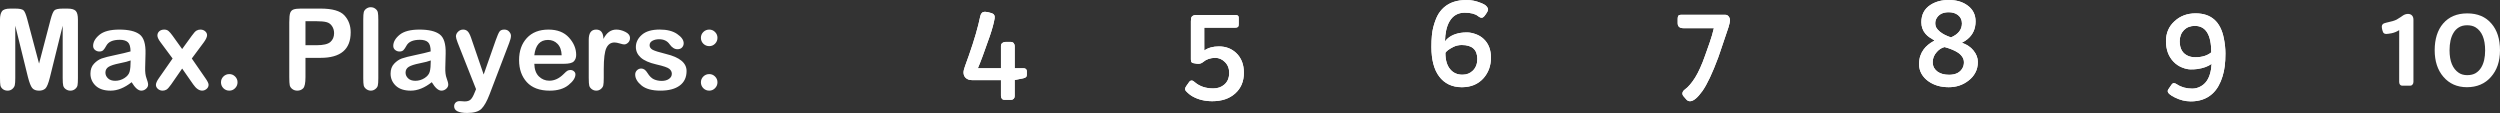 <svg version="1.1" xmlns="http://www.w3.org/2000/svg" xmlns:xlink="http://www.w3.org/1999/xlink" width="412.465" height="18.638" viewBox="0,0,412.465,18.638"><rect x="0" y="0" width="412.465" height="18.638" fill="#333333" stroke="none"/><g transform="translate(-6.549,-264.075)"><g data-paper-data="{&quot;isPaintingLayer&quot;:true}" fill="#ffffff" fill-rule="nonzero" stroke="none" stroke-width="1" stroke-linejoin="miter" stroke-miterlimit="10" stroke-dasharray="" stroke-dashoffset="0" style="mix-blend-mode: normal"><path d="" stroke-linecap="butt"/><path d="M9.069,268.317v8.629c0,0.557 -0.027,0.952 -0.08,1.184c-0.053,0.228 -0.189,0.436 -0.407,0.625c-0.218,0.184 -0.477,0.276 -0.777,0.276c-0.305,0 -0.569,-0.085 -0.792,-0.254c-0.218,-0.174 -0.351,-0.38 -0.399,-0.617c-0.044,-0.242 -0.065,-0.646 -0.065,-1.213v-9.653c0,-0.6 0.107,-1.051 0.32,-1.351c0.213,-0.3 0.673,-0.45 1.38,-0.45h0.821c0.717,0 1.174,0.099 1.373,0.298c0.199,0.199 0.402,0.692 0.61,1.482l1.939,7.293l1.91,-7.293c0.208,-0.784 0.412,-1.276 0.61,-1.474c0.199,-0.203 0.659,-0.305 1.38,-0.305h0.821c0.634,0 1.075,0.123 1.322,0.37c0.247,0.247 0.37,0.724 0.37,1.431v9.653c0,0.567 -0.022,0.964 -0.065,1.191c-0.039,0.228 -0.169,0.433 -0.392,0.617c-0.218,0.184 -0.482,0.276 -0.792,0.276c-0.266,0 -0.513,-0.077 -0.741,-0.232c-0.228,-0.155 -0.373,-0.353 -0.436,-0.596c-0.058,-0.247 -0.087,-0.666 -0.087,-1.257v-8.629l-2.099,8.484c-0.252,1.017 -0.506,1.644 -0.763,1.881c-0.257,0.232 -0.603,0.349 -1.039,0.349c-0.508,0 -0.884,-0.145 -1.126,-0.436c-0.237,-0.291 -0.472,-0.889 -0.705,-1.794zM28.27,277.636c-1.182,0.93 -2.339,1.395 -3.472,1.395c-1.07,0 -1.893,-0.271 -2.47,-0.814c-0.571,-0.547 -0.857,-1.213 -0.857,-1.997c0,-0.673 0.194,-1.215 0.581,-1.627c0.392,-0.416 0.818,-0.707 1.278,-0.872c0.46,-0.165 1.208,-0.353 2.244,-0.567c1.041,-0.218 1.879,-0.416 2.513,-0.596c-0.005,-0.751 -0.153,-1.257 -0.443,-1.518c-0.291,-0.266 -0.734,-0.399 -1.329,-0.399c-1.123,0 -1.859,0.315 -2.208,0.944c-0.194,0.358 -0.366,0.613 -0.516,0.763c-0.15,0.15 -0.368,0.225 -0.654,0.225c-0.261,0 -0.499,-0.085 -0.712,-0.254c-0.208,-0.174 -0.312,-0.397 -0.312,-0.668c0,-0.644 0.346,-1.254 1.039,-1.83c0.697,-0.576 1.794,-0.864 3.29,-0.864c1.516,0 2.625,0.261 3.327,0.784c0.702,0.523 1.031,1.581 0.988,3.174l-0.058,2.324c-0.024,0.717 0.051,1.303 0.225,1.758c0.174,0.455 0.261,0.804 0.261,1.046c0,0.261 -0.116,0.491 -0.349,0.69c-0.228,0.199 -0.487,0.298 -0.777,0.298c-0.504,0 -1.034,-0.465 -1.591,-1.395zM28.103,274.048c-0.368,0.145 -0.978,0.303 -1.83,0.472c-0.847,0.169 -1.448,0.363 -1.801,0.581c-0.353,0.218 -0.53,0.535 -0.53,0.952c0,0.358 0.14,0.673 0.421,0.944c0.281,0.271 0.678,0.407 1.191,0.407c0.547,0 1.053,-0.148 1.518,-0.443c0.47,-0.3 0.758,-0.656 0.864,-1.068c0.111,-0.412 0.167,-1.027 0.167,-1.845zM36.603,275.384l-1.816,2.622c-0.324,0.46 -0.584,0.746 -0.777,0.857c-0.194,0.111 -0.399,0.167 -0.617,0.167c-0.315,0 -0.581,-0.097 -0.799,-0.291c-0.213,-0.194 -0.32,-0.414 -0.32,-0.661c0,-0.281 0.169,-0.659 0.508,-1.133l2.244,-3.218l-1.99,-2.68c-0.344,-0.46 -0.516,-0.83 -0.516,-1.111c0,-0.286 0.104,-0.521 0.312,-0.705c0.208,-0.184 0.482,-0.276 0.821,-0.276c0.286,0 0.521,0.08 0.705,0.24c0.184,0.155 0.407,0.414 0.668,0.777l1.576,2.194l1.591,-2.194c0.324,-0.46 0.586,-0.743 0.784,-0.85c0.199,-0.111 0.407,-0.167 0.625,-0.167c0.32,0 0.584,0.092 0.792,0.276c0.213,0.184 0.32,0.399 0.32,0.646c0,0.295 -0.177,0.685 -0.53,1.169l-1.99,2.68l2.223,3.218c0.363,0.508 0.545,0.879 0.545,1.111c0,0.281 -0.111,0.513 -0.334,0.697c-0.218,0.184 -0.46,0.276 -0.726,0.276c-0.508,0 -1,-0.341 -1.474,-1.024zM44.388,276.299c0.368,0 0.685,0.133 0.952,0.399c0.266,0.266 0.399,0.584 0.399,0.952c0,0.378 -0.133,0.702 -0.399,0.973c-0.266,0.271 -0.584,0.407 -0.952,0.407c-0.383,0 -0.709,-0.133 -0.981,-0.399c-0.266,-0.271 -0.399,-0.598 -0.399,-0.981c0,-0.368 0.133,-0.685 0.399,-0.952c0.271,-0.266 0.598,-0.399 0.981,-0.399zM56.948,273.619v3.181c0,0.983 -0.128,1.6 -0.385,1.852c-0.252,0.252 -0.576,0.378 -0.973,0.378c-0.295,0 -0.562,-0.085 -0.799,-0.254c-0.232,-0.169 -0.378,-0.378 -0.436,-0.625c-0.053,-0.247 -0.08,-0.697 -0.08,-1.351v-9.043c0,-0.76 0.051,-1.278 0.153,-1.554c0.102,-0.281 0.286,-0.47 0.552,-0.567c0.271,-0.097 0.673,-0.145 1.206,-0.145h3.254c1.937,0 3.249,0.375 3.937,1.126c0.688,0.751 1.031,1.683 1.031,2.796c0,2.804 -1.656,4.206 -4.968,4.206zM58.786,267.576h-1.838v3.959h1.838c1.114,0 1.872,-0.179 2.273,-0.537c0.407,-0.358 0.61,-0.843 0.61,-1.453c0,-0.436 -0.114,-0.823 -0.341,-1.162c-0.223,-0.339 -0.525,-0.557 -0.908,-0.654c-0.383,-0.102 -0.927,-0.153 -1.634,-0.153zM68.965,267.307v9.675c0,0.596 -0.029,1.002 -0.087,1.22c-0.053,0.213 -0.191,0.404 -0.414,0.574c-0.223,0.169 -0.465,0.254 -0.726,0.254c-0.266,0 -0.516,-0.082 -0.748,-0.247c-0.228,-0.169 -0.37,-0.366 -0.429,-0.588c-0.053,-0.223 -0.08,-0.627 -0.08,-1.213v-9.675c0,-0.61 0.029,-1.022 0.087,-1.235c0.058,-0.218 0.196,-0.407 0.414,-0.567c0.223,-0.16 0.465,-0.24 0.726,-0.24c0.305,0 0.567,0.087 0.784,0.261c0.223,0.169 0.356,0.373 0.399,0.61c0.048,0.232 0.073,0.622 0.073,1.169zM77.789,277.636c-1.182,0.93 -2.339,1.395 -3.472,1.395c-1.07,0 -1.893,-0.271 -2.47,-0.814c-0.571,-0.547 -0.857,-1.213 -0.857,-1.997c0,-0.673 0.194,-1.215 0.581,-1.627c0.392,-0.416 0.818,-0.707 1.278,-0.872c0.46,-0.165 1.208,-0.353 2.244,-0.567c1.041,-0.218 1.879,-0.416 2.513,-0.596c-0.005,-0.751 -0.153,-1.257 -0.443,-1.518c-0.291,-0.266 -0.734,-0.399 -1.329,-0.399c-1.123,0 -1.859,0.315 -2.208,0.944c-0.194,0.358 -0.366,0.613 -0.516,0.763c-0.15,0.15 -0.368,0.225 -0.654,0.225c-0.261,0 -0.499,-0.085 -0.712,-0.254c-0.208,-0.174 -0.312,-0.397 -0.312,-0.668c0,-0.644 0.346,-1.254 1.039,-1.83c0.697,-0.576 1.794,-0.864 3.29,-0.864c1.516,0 2.625,0.261 3.327,0.784c0.702,0.523 1.031,1.581 0.988,3.174l-0.058,2.324c-0.024,0.717 0.051,1.303 0.225,1.758c0.174,0.455 0.261,0.804 0.261,1.046c0,0.261 -0.116,0.491 -0.349,0.69c-0.228,0.199 -0.487,0.298 -0.777,0.298c-0.504,0 -1.034,-0.465 -1.591,-1.395zM77.622,274.048c-0.368,0.145 -0.978,0.303 -1.83,0.472c-0.847,0.169 -1.448,0.363 -1.801,0.581c-0.353,0.218 -0.53,0.535 -0.53,0.952c0,0.358 0.14,0.673 0.421,0.944c0.281,0.271 0.678,0.407 1.191,0.407c0.547,0 1.053,-0.148 1.518,-0.443c0.47,-0.3 0.758,-0.656 0.864,-1.068c0.111,-0.412 0.167,-1.027 0.167,-1.845zM85.09,278.783l-3.036,-7.678c-0.189,-0.499 -0.283,-0.84 -0.283,-1.024c0,-0.286 0.119,-0.545 0.356,-0.777c0.237,-0.232 0.516,-0.349 0.835,-0.349c0.281,0 0.518,0.087 0.712,0.261c0.199,0.169 0.392,0.521 0.581,1.053l2.092,6.101l1.99,-5.658c0.261,-0.736 0.47,-1.213 0.625,-1.431c0.155,-0.218 0.419,-0.327 0.792,-0.327c0.339,0 0.605,0.114 0.799,0.341c0.199,0.223 0.298,0.453 0.298,0.69c0,0.281 -0.099,0.678 -0.298,1.191l-3.232,8.462c-0.431,1.128 -0.876,1.922 -1.336,2.382c-0.46,0.46 -1.242,0.69 -2.346,0.69c-1.443,0 -2.165,-0.368 -2.165,-1.104c0,-0.242 0.082,-0.445 0.247,-0.61c0.165,-0.16 0.383,-0.24 0.654,-0.24c0.044,0 0.182,0.007 0.414,0.022c0.237,0.019 0.378,0.029 0.421,0.029c0.46,0 0.797,-0.111 1.01,-0.334c0.218,-0.218 0.431,-0.596 0.639,-1.133zM99.57,274.6h-4.867c0.024,0.92 0.276,1.615 0.755,2.085c0.484,0.47 1.06,0.705 1.729,0.705c0.833,0 1.615,-0.363 2.346,-1.09c0.295,-0.305 0.513,-0.494 0.654,-0.567c0.145,-0.073 0.305,-0.109 0.479,-0.109c0.223,0 0.414,0.07 0.574,0.211c0.165,0.14 0.247,0.312 0.247,0.516c0,0.557 -0.383,1.143 -1.148,1.758c-0.76,0.615 -1.792,0.922 -3.094,0.922c-1.661,0 -2.92,-0.467 -3.777,-1.402c-0.852,-0.935 -1.278,-2.148 -1.278,-3.639c0,-1.501 0.426,-2.714 1.278,-3.639c0.857,-0.93 2.048,-1.395 3.574,-1.395c1.462,0 2.588,0.438 3.378,1.315c0.794,0.876 1.191,1.83 1.191,2.862c0,0.45 -0.133,0.809 -0.399,1.075c-0.261,0.261 -0.809,0.392 -1.642,0.392zM94.704,273.19h4.511c-0.029,-0.823 -0.257,-1.45 -0.683,-1.881c-0.421,-0.431 -0.944,-0.646 -1.569,-0.646c-1.312,0 -2.065,0.843 -2.259,2.528zM103.683,276.982v-6.356c0,-1.114 0.409,-1.671 1.228,-1.671c0.78,0 1.179,0.513 1.198,1.54c0.513,-1.027 1.223,-1.54 2.128,-1.54c0.479,0 0.973,0.126 1.482,0.378c0.513,0.247 0.77,0.588 0.77,1.024c0,0.305 -0.104,0.557 -0.312,0.755c-0.203,0.194 -0.421,0.291 -0.654,0.291c-0.136,0 -0.378,-0.053 -0.726,-0.16c-0.349,-0.107 -0.639,-0.16 -0.872,-0.16c-0.596,0 -1.039,0.3 -1.329,0.901c-0.291,0.6 -0.436,1.758 -0.436,3.472v1.431c0,0.629 -0.027,1.056 -0.08,1.278c-0.048,0.218 -0.182,0.416 -0.399,0.596c-0.218,0.179 -0.47,0.269 -0.755,0.269c-0.271,0 -0.516,-0.08 -0.734,-0.24c-0.218,-0.16 -0.358,-0.349 -0.421,-0.567c-0.058,-0.223 -0.087,-0.637 -0.087,-1.242zM113.723,271.534c0,0.32 0.167,0.571 0.501,0.755c0.334,0.179 1.077,0.412 2.23,0.697c2.247,0.542 3.37,1.477 3.37,2.804c0,1.046 -0.378,1.847 -1.133,2.404c-0.755,0.557 -1.816,0.835 -3.181,0.835c-1.38,0 -2.419,-0.283 -3.116,-0.85c-0.697,-0.571 -1.046,-1.174 -1.046,-1.809c0,-0.271 0.097,-0.504 0.291,-0.697c0.194,-0.194 0.431,-0.291 0.712,-0.291c0.387,0 0.726,0.242 1.017,0.726c0.329,0.533 0.69,0.886 1.082,1.06c0.392,0.169 0.814,0.254 1.264,0.254c0.494,0 0.896,-0.109 1.206,-0.327c0.315,-0.223 0.472,-0.504 0.472,-0.843c0,-0.31 -0.133,-0.579 -0.399,-0.806c-0.261,-0.228 -0.981,-0.475 -2.157,-0.741c-1.177,-0.271 -2.034,-0.649 -2.571,-1.133c-0.537,-0.489 -0.806,-1.07 -0.806,-1.743c0,-0.755 0.327,-1.424 0.981,-2.005c0.659,-0.581 1.644,-0.872 2.956,-0.872c1.206,0 2.165,0.245 2.876,0.734c0.717,0.489 1.075,0.998 1.075,1.525c0,0.276 -0.092,0.511 -0.276,0.705c-0.179,0.189 -0.429,0.283 -0.748,0.283c-0.479,0 -0.913,-0.274 -1.3,-0.821c-0.383,-0.552 -0.961,-0.828 -1.736,-0.828c-0.416,0 -0.782,0.085 -1.097,0.254c-0.31,0.169 -0.465,0.412 -0.465,0.726zM123.569,268.956c0.368,0 0.685,0.133 0.952,0.399c0.266,0.266 0.399,0.584 0.399,0.952c0,0.383 -0.133,0.709 -0.399,0.981c-0.266,0.266 -0.584,0.399 -0.952,0.399c-0.383,0 -0.709,-0.133 -0.981,-0.399c-0.266,-0.271 -0.399,-0.598 -0.399,-0.981c0,-0.368 0.133,-0.685 0.399,-0.952c0.271,-0.266 0.598,-0.399 0.981,-0.399zM123.569,276.299c0.368,0 0.685,0.133 0.952,0.399c0.266,0.266 0.399,0.584 0.399,0.952c0,0.378 -0.133,0.702 -0.399,0.973c-0.266,0.271 -0.584,0.407 -0.952,0.407c-0.383,0 -0.709,-0.133 -0.981,-0.399c-0.266,-0.271 -0.399,-0.598 -0.399,-0.981c0,-0.368 0.133,-0.685 0.399,-0.952c0.271,-0.266 0.598,-0.399 0.981,-0.399z" stroke-linecap="square"/><path d="M324.686,277.467c-0.462,-0.331 -0.832,-0.736 -1.111,-1.214c-0.269,-0.487 -0.404,-1.004 -0.404,-1.55c0,-0.556 0.067,-1.023 0.202,-1.404c0.135,-0.39 0.313,-0.736 0.534,-1.038c0.394,-0.546 0.947,-1.014 1.659,-1.404c0.029,-0.019 0.053,-0.034 0.072,-0.044c0.029,-0.01 0.043,-0.029 0.043,-0.058c0,-0.029 -0.067,-0.078 -0.202,-0.146c-0.125,-0.068 -0.313,-0.185 -0.563,-0.351c-0.25,-0.166 -0.476,-0.366 -0.678,-0.599c-0.462,-0.536 -0.692,-1.175 -0.692,-1.915c0,-1.267 0.505,-2.222 1.515,-2.866c0.837,-0.536 1.832,-0.804 2.986,-0.804c1.26,0 2.294,0.297 3.102,0.892c0.894,0.643 1.342,1.521 1.342,2.632c0,1.238 -0.452,2.222 -1.356,2.953c-0.26,0.205 -0.471,0.346 -0.635,0.424c-0.163,0.078 -0.245,0.127 -0.245,0.146c0,0.019 0.106,0.068 0.317,0.146c0.212,0.078 0.466,0.214 0.765,0.409c0.298,0.195 0.558,0.429 0.779,0.702c0.5,0.604 0.75,1.243 0.75,1.915c0,0.673 -0.139,1.262 -0.418,1.769c-0.269,0.507 -0.635,0.936 -1.096,1.287c-0.933,0.741 -2.029,1.111 -3.289,1.111c-1.337,0 -2.462,-0.331 -3.376,-0.994zM325.422,274.324c0,0.351 0.072,0.663 0.216,0.936c0.154,0.263 0.356,0.482 0.606,0.658c0.481,0.331 1.106,0.497 1.875,0.497c1.106,0 1.856,-0.39 2.25,-1.17c0.135,-0.253 0.202,-0.551 0.202,-0.892c0,-0.341 -0.096,-0.648 -0.289,-0.921c-0.183,-0.273 -0.428,-0.507 -0.736,-0.702c-0.5,-0.331 -1.221,-0.629 -2.164,-0.892c-0.471,0.107 -0.899,0.375 -1.284,0.804c-0.452,0.497 -0.678,1.058 -0.678,1.681zM330.24,267.935c0,-0.575 -0.216,-1.033 -0.649,-1.374c-0.404,-0.312 -0.914,-0.468 -1.529,-0.468c-0.981,0 -1.659,0.351 -2.034,1.053c-0.125,0.224 -0.188,0.478 -0.188,0.76c0,0.283 0.063,0.536 0.188,0.76c0.135,0.224 0.322,0.434 0.563,0.629c0.442,0.37 1.058,0.687 1.846,0.95c1.202,-0.517 1.803,-1.287 1.803,-2.31z" stroke-linecap="butt"/><path d="M364.755,278.14c0.154,-0.234 0.298,-0.351 0.433,-0.351c0.144,0 0.313,0.063 0.505,0.19c0.192,0.127 0.385,0.234 0.577,0.322c0.202,0.088 0.404,0.161 0.606,0.219c0.442,0.117 0.894,0.175 1.356,0.175c0.462,0 0.899,-0.107 1.313,-0.322c0.423,-0.214 0.769,-0.507 1.039,-0.877c0.5,-0.692 0.784,-1.657 0.851,-2.895c-0.567,0.429 -1.356,0.716 -2.366,0.863c-0.289,0.039 -0.649,0.058 -1.082,0.058c-0.433,0 -0.914,-0.107 -1.443,-0.322c-0.529,-0.214 -0.986,-0.521 -1.37,-0.921c-0.846,-0.867 -1.269,-2.008 -1.269,-3.421c0,-1.345 0.481,-2.447 1.443,-3.304c0.923,-0.848 2.072,-1.272 3.448,-1.272c2.568,0 4.121,1.379 4.659,4.138c0.173,0.858 0.26,1.686 0.26,2.486c0,0.79 -0.038,1.477 -0.115,2.062c-0.067,0.575 -0.188,1.14 -0.361,1.696c-0.163,0.556 -0.385,1.082 -0.664,1.579c-0.279,0.507 -0.63,0.95 -1.053,1.33c-0.923,0.819 -2.097,1.228 -3.52,1.228c-0.904,0 -1.789,-0.219 -2.654,-0.658c-0.769,-0.38 -1.154,-0.726 -1.154,-1.038c0,-0.107 0.038,-0.21 0.115,-0.307zM371.377,272.716c0,-2.914 -0.904,-4.372 -2.712,-4.372c-0.731,0 -1.327,0.229 -1.789,0.687c-0.471,0.487 -0.707,1.106 -0.707,1.857c0,1.238 0.486,2.052 1.457,2.442c0.327,0.127 0.707,0.19 1.14,0.19c1.087,0 1.957,-0.268 2.611,-0.804z" stroke-linecap="butt"/><path d="M247.731,278.462c-0.798,0 -1.515,-0.151 -2.149,-0.453c-0.625,-0.302 -1.154,-0.741 -1.587,-1.316c-0.856,-1.14 -1.284,-2.763 -1.284,-4.869c0,-1.384 0.101,-2.461 0.303,-3.231c0.202,-0.77 0.433,-1.408 0.692,-1.915c0.269,-0.517 0.62,-0.97 1.053,-1.36c0.923,-0.828 2.178,-1.243 3.765,-1.243c0.779,0 1.558,0.161 2.337,0.482c0.481,0.185 0.798,0.375 0.952,0.57c0.163,0.185 0.245,0.351 0.245,0.497c0,0.146 -0.063,0.317 -0.188,0.512l-0.216,0.322c-0.231,0.351 -0.438,0.531 -0.62,0.541c-0.183,0.01 -0.39,-0.078 -0.62,-0.263c-0.481,-0.38 -1.217,-0.57 -2.207,-0.57c-1.125,0 -1.967,0.487 -2.524,1.462c-0.462,0.809 -0.707,1.901 -0.736,3.275c0.567,-0.751 1.428,-1.218 2.582,-1.404c0.298,-0.049 0.654,-0.073 1.067,-0.073c0.423,0 0.894,0.093 1.414,0.278c0.519,0.185 0.962,0.453 1.327,0.804c0.798,0.751 1.197,1.774 1.197,3.07c0,1.335 -0.409,2.466 -1.226,3.392c-0.885,0.994 -2.077,1.491 -3.578,1.491zM250.284,273.812c0,-1.54 -0.851,-2.31 -2.553,-2.31c-0.519,0 -0.991,0.107 -1.414,0.322c-0.692,0.351 -1.125,0.673 -1.298,0.965v0.029c0,1.189 0.274,2.096 0.822,2.719c0.49,0.575 1.154,0.863 1.991,0.863c0.692,0 1.265,-0.224 1.717,-0.673c0.49,-0.478 0.736,-1.116 0.736,-1.915z" stroke-linecap="butt"/><path d="M205.238,272.409c0.635,-0.448 1.438,-0.673 2.409,-0.673c1.154,0 2.116,0.37 2.885,1.111c0.827,0.799 1.241,1.876 1.241,3.231c0,1.423 -0.481,2.563 -1.443,3.421c-0.942,0.848 -2.202,1.272 -3.78,1.272c-1.202,0 -2.265,-0.253 -3.188,-0.76c-0.385,-0.205 -0.769,-0.512 -1.154,-0.921c-0.192,-0.205 -0.178,-0.468 0.043,-0.79l0.404,-0.57c0.154,-0.244 0.308,-0.366 0.462,-0.366c0.154,0 0.264,0.034 0.332,0.102c0.067,0.058 0.149,0.122 0.245,0.19c0.789,0.673 1.798,1.009 3.029,1.009c0.731,0 1.342,-0.214 1.832,-0.643c0.529,-0.458 0.793,-1.101 0.793,-1.93c0,-0.741 -0.245,-1.345 -0.736,-1.813c-0.452,-0.439 -0.967,-0.658 -1.544,-0.658c-0.808,0 -1.476,0.224 -2.005,0.673c-0.24,0.205 -0.51,0.307 -0.808,0.307c-0.077,0 -0.154,-0.005 -0.231,-0.015c-0.067,-0.019 -0.163,-0.034 -0.289,-0.044c-0.125,-0.019 -0.236,-0.039 -0.332,-0.058c-0.096,-0.029 -0.173,-0.068 -0.231,-0.117c-0.096,-0.078 -0.144,-0.239 -0.144,-0.482v-6.287c0,-0.39 0.048,-0.643 0.144,-0.76c0.154,-0.195 0.409,-0.292 0.765,-0.292h6.318c0.221,0 0.385,0.029 0.49,0.088c0.115,0.058 0.173,0.195 0.173,0.409v0.95c0,0.234 -0.024,0.385 -0.072,0.453c-0.077,0.127 -0.255,0.19 -0.534,0.19h-5.078z" stroke-linecap="butt"/><path d="M175.386,275.333c0.385,0 0.577,0.175 0.577,0.526v0.526c0,0.185 -0.048,0.322 -0.144,0.409c-0.087,0.088 -0.24,0.156 -0.462,0.205l-1.399,0.278v2.646c0,0.185 -0.053,0.331 -0.159,0.439c-0.106,0.117 -0.24,0.175 -0.404,0.175h-1.14c-0.183,0 -0.322,-0.063 -0.418,-0.19c-0.096,-0.127 -0.144,-0.288 -0.144,-0.482v-2.573h-4.775c-0.423,0 -0.765,-0.117 -1.024,-0.351c-0.25,-0.234 -0.375,-0.536 -0.375,-0.906c0,-0.263 0.087,-0.624 0.26,-1.082l0.635,-1.769c0.875,-2.486 1.5,-4.64 1.875,-6.462c0.106,-0.468 0.361,-0.702 0.765,-0.702c0.25,0 0.625,0.078 1.125,0.234c0.394,0.136 0.548,0.439 0.462,0.906c-0.135,0.77 -0.394,1.72 -0.779,2.851c-0.894,2.573 -1.553,4.347 -1.976,5.322h3.808v-3.655c0,-0.224 0.077,-0.395 0.231,-0.512c0.154,-0.117 0.332,-0.175 0.534,-0.175h0.808c0.25,0 0.428,0.073 0.534,0.219c0.106,0.136 0.159,0.288 0.159,0.453v3.67z" stroke-linecap="butt"/><path d="M284.294,268.724c-0.635,0 -0.952,-0.278 -0.952,-0.833v-0.716c0,-0.205 0.034,-0.366 0.101,-0.482c0.077,-0.117 0.24,-0.175 0.49,-0.175h7.256c0.24,0 0.428,0.093 0.563,0.278c0.144,0.175 0.216,0.385 0.216,0.629c0,0.234 -0.077,0.604 -0.231,1.111c-0.798,2.388 -1.265,3.767 -1.399,4.138l-0.303,0.877c-0.962,2.593 -1.837,4.445 -2.625,5.556c-0.798,1.111 -1.476,1.667 -2.034,1.667c-0.25,0 -0.462,-0.107 -0.635,-0.322l-0.433,-0.497c-0.125,-0.136 -0.188,-0.283 -0.188,-0.439c0,-0.244 0.135,-0.468 0.404,-0.673c0.279,-0.195 0.558,-0.458 0.837,-0.79c0.289,-0.331 0.577,-0.726 0.866,-1.184c0.567,-0.926 1.111,-2.13 1.63,-3.611l0.765,-2.164c0.279,-0.799 0.51,-1.589 0.692,-2.369z" stroke-linecap="butt"/><path d="M408.238,272.35c0,-0.897 0.115,-1.72 0.346,-2.471c0.24,-0.751 0.587,-1.389 1.039,-1.915c0.962,-1.121 2.294,-1.681 3.996,-1.681c1.702,0 3.029,0.56 3.981,1.681c0.942,1.082 1.414,2.554 1.414,4.415c0,1.813 -0.5,3.28 -1.5,4.401c-0.991,1.121 -2.308,1.681 -3.953,1.681c-1.616,0 -2.914,-0.575 -3.895,-1.725c-0.952,-1.111 -1.428,-2.573 -1.428,-4.386zM412.219,276.093c0.375,0.253 0.837,0.38 1.385,0.38c0.558,0 1.024,-0.112 1.399,-0.336c0.375,-0.234 0.678,-0.541 0.909,-0.921c0.433,-0.712 0.649,-1.652 0.649,-2.822c0,-1.891 -0.529,-3.163 -1.587,-3.816c-0.375,-0.224 -0.837,-0.336 -1.385,-0.336c-0.539,0 -0.995,0.117 -1.37,0.351c-0.365,0.224 -0.659,0.526 -0.88,0.906c-0.433,0.712 -0.649,1.672 -0.649,2.88c0,1.793 0.51,3.031 1.529,3.714z" stroke-linecap="butt"/><path d="M402.383,269.046c-0.404,0.253 -0.817,0.424 -1.241,0.512c-0.423,0.078 -0.707,0.117 -0.851,0.117c-0.135,0 -0.24,-0.015 -0.317,-0.044c-0.067,-0.039 -0.13,-0.083 -0.188,-0.132c-0.058,-0.088 -0.12,-0.244 -0.188,-0.468c-0.058,-0.224 -0.087,-0.414 -0.087,-0.57c0,-0.166 0.053,-0.297 0.159,-0.395c0.106,-0.107 0.298,-0.19 0.577,-0.249c0.837,-0.175 1.409,-0.346 1.717,-0.512c0.308,-0.175 0.534,-0.317 0.678,-0.424c0.144,-0.107 0.279,-0.2 0.404,-0.278c0.26,-0.156 0.524,-0.234 0.793,-0.234c0.269,0 0.486,0.083 0.649,0.249c0.163,0.166 0.245,0.405 0.245,0.716v10.264c0,0.166 -0.053,0.312 -0.159,0.439c-0.096,0.117 -0.216,0.175 -0.361,0.175h-1.342c-0.144,0 -0.264,-0.058 -0.361,-0.175c-0.087,-0.127 -0.13,-0.273 -0.13,-0.439z" stroke-linecap="butt"/><path d="M324.686,277.467c-0.462,-0.331 -0.832,-0.736 -1.111,-1.214c-0.269,-0.487 -0.404,-1.004 -0.404,-1.55c0,-0.556 0.067,-1.023 0.202,-1.404c0.135,-0.39 0.313,-0.736 0.534,-1.038c0.394,-0.546 0.947,-1.014 1.659,-1.404c0.029,-0.019 0.053,-0.034 0.072,-0.044c0.029,-0.01 0.043,-0.029 0.043,-0.058c0,-0.029 -0.067,-0.078 -0.202,-0.146c-0.125,-0.068 -0.313,-0.185 -0.563,-0.351c-0.25,-0.166 -0.476,-0.366 -0.678,-0.599c-0.462,-0.536 -0.692,-1.175 -0.692,-1.915c0,-1.267 0.505,-2.222 1.515,-2.866c0.837,-0.536 1.832,-0.804 2.986,-0.804c1.26,0 2.294,0.297 3.102,0.892c0.894,0.643 1.342,1.521 1.342,2.632c0,1.238 -0.452,2.222 -1.356,2.953c-0.26,0.205 -0.471,0.346 -0.635,0.424c-0.163,0.078 -0.245,0.127 -0.245,0.146c0,0.019 0.106,0.068 0.317,0.146c0.212,0.078 0.466,0.214 0.765,0.409c0.298,0.195 0.558,0.429 0.779,0.702c0.5,0.604 0.75,1.243 0.75,1.915c0,0.673 -0.139,1.262 -0.418,1.769c-0.269,0.507 -0.635,0.936 -1.096,1.287c-0.933,0.741 -2.029,1.111 -3.289,1.111c-1.337,0 -2.462,-0.331 -3.376,-0.994zM325.422,274.324c0,0.351 0.072,0.663 0.216,0.936c0.154,0.263 0.356,0.482 0.606,0.658c0.481,0.331 1.106,0.497 1.875,0.497c1.106,0 1.856,-0.39 2.25,-1.17c0.135,-0.253 0.202,-0.551 0.202,-0.892c0,-0.341 -0.096,-0.648 -0.289,-0.921c-0.183,-0.273 -0.428,-0.507 -0.736,-0.702c-0.5,-0.331 -1.221,-0.629 -2.164,-0.892c-0.471,0.107 -0.899,0.375 -1.284,0.804c-0.452,0.497 -0.678,1.058 -0.678,1.681zM330.24,267.935c0,-0.575 -0.216,-1.033 -0.649,-1.374c-0.404,-0.312 -0.914,-0.468 -1.529,-0.468c-0.981,0 -1.659,0.351 -2.034,1.053c-0.125,0.224 -0.188,0.478 -0.188,0.76c0,0.283 0.063,0.536 0.188,0.76c0.135,0.224 0.322,0.434 0.563,0.629c0.442,0.37 1.058,0.687 1.846,0.95c1.202,-0.517 1.803,-1.287 1.803,-2.31z" stroke-linecap="butt"/><path d="M364.755,278.14c0.154,-0.234 0.298,-0.351 0.433,-0.351c0.144,0 0.313,0.063 0.505,0.19c0.192,0.127 0.385,0.234 0.577,0.322c0.202,0.088 0.404,0.161 0.606,0.219c0.442,0.117 0.894,0.175 1.356,0.175c0.462,0 0.899,-0.107 1.313,-0.322c0.423,-0.214 0.769,-0.507 1.039,-0.877c0.5,-0.692 0.784,-1.657 0.851,-2.895c-0.567,0.429 -1.356,0.716 -2.366,0.863c-0.289,0.039 -0.649,0.058 -1.082,0.058c-0.433,0 -0.914,-0.107 -1.443,-0.322c-0.529,-0.214 -0.986,-0.521 -1.37,-0.921c-0.846,-0.867 -1.269,-2.008 -1.269,-3.421c0,-1.345 0.481,-2.447 1.443,-3.304c0.923,-0.848 2.072,-1.272 3.448,-1.272c2.568,0 4.121,1.379 4.659,4.138c0.173,0.858 0.26,1.686 0.26,2.486c0,0.79 -0.038,1.477 -0.115,2.062c-0.067,0.575 -0.188,1.14 -0.361,1.696c-0.163,0.556 -0.385,1.082 -0.664,1.579c-0.279,0.507 -0.63,0.95 -1.053,1.33c-0.923,0.819 -2.097,1.228 -3.52,1.228c-0.904,0 -1.789,-0.219 -2.654,-0.658c-0.769,-0.38 -1.154,-0.726 -1.154,-1.038c0,-0.107 0.038,-0.21 0.115,-0.307zM371.377,272.716c0,-2.914 -0.904,-4.372 -2.712,-4.372c-0.731,0 -1.327,0.229 -1.789,0.687c-0.471,0.487 -0.707,1.106 -0.707,1.857c0,1.238 0.486,2.052 1.457,2.442c0.327,0.127 0.707,0.19 1.14,0.19c1.087,0 1.957,-0.268 2.611,-0.804z" stroke-linecap="butt"/><path d="M247.731,278.462c-0.798,0 -1.515,-0.151 -2.149,-0.453c-0.625,-0.302 -1.154,-0.741 -1.587,-1.316c-0.856,-1.14 -1.284,-2.763 -1.284,-4.869c0,-1.384 0.101,-2.461 0.303,-3.231c0.202,-0.77 0.433,-1.408 0.692,-1.915c0.269,-0.517 0.62,-0.97 1.053,-1.36c0.923,-0.828 2.178,-1.243 3.765,-1.243c0.779,0 1.558,0.161 2.337,0.482c0.481,0.185 0.798,0.375 0.952,0.57c0.163,0.185 0.245,0.351 0.245,0.497c0,0.146 -0.063,0.317 -0.188,0.512l-0.216,0.322c-0.231,0.351 -0.438,0.531 -0.62,0.541c-0.183,0.01 -0.39,-0.078 -0.62,-0.263c-0.481,-0.38 -1.217,-0.57 -2.207,-0.57c-1.125,0 -1.967,0.487 -2.524,1.462c-0.462,0.809 -0.707,1.901 -0.736,3.275c0.567,-0.751 1.428,-1.218 2.582,-1.404c0.298,-0.049 0.654,-0.073 1.067,-0.073c0.423,0 0.894,0.093 1.414,0.278c0.519,0.185 0.962,0.453 1.327,0.804c0.798,0.751 1.197,1.774 1.197,3.07c0,1.335 -0.409,2.466 -1.226,3.392c-0.885,0.994 -2.077,1.491 -3.578,1.491zM250.284,273.812c0,-1.54 -0.851,-2.31 -2.553,-2.31c-0.519,0 -0.991,0.107 -1.414,0.322c-0.692,0.351 -1.125,0.673 -1.298,0.965v0.029c0,1.189 0.274,2.096 0.822,2.719c0.49,0.575 1.154,0.863 1.991,0.863c0.692,0 1.265,-0.224 1.717,-0.673c0.49,-0.478 0.736,-1.116 0.736,-1.915z" stroke-linecap="butt"/><path d="M205.238,272.409c0.635,-0.448 1.438,-0.673 2.409,-0.673c1.154,0 2.116,0.37 2.885,1.111c0.827,0.799 1.241,1.876 1.241,3.231c0,1.423 -0.481,2.563 -1.443,3.421c-0.942,0.848 -2.202,1.272 -3.78,1.272c-1.202,0 -2.265,-0.253 -3.188,-0.76c-0.385,-0.205 -0.769,-0.512 -1.154,-0.921c-0.192,-0.205 -0.178,-0.468 0.043,-0.79l0.404,-0.57c0.154,-0.244 0.308,-0.366 0.462,-0.366c0.154,0 0.264,0.034 0.332,0.102c0.067,0.058 0.149,0.122 0.245,0.19c0.789,0.673 1.798,1.009 3.029,1.009c0.731,0 1.342,-0.214 1.832,-0.643c0.529,-0.458 0.793,-1.101 0.793,-1.93c0,-0.741 -0.245,-1.345 -0.736,-1.813c-0.452,-0.439 -0.967,-0.658 -1.544,-0.658c-0.808,0 -1.476,0.224 -2.005,0.673c-0.24,0.205 -0.51,0.307 -0.808,0.307c-0.077,0 -0.154,-0.005 -0.231,-0.015c-0.067,-0.019 -0.163,-0.034 -0.289,-0.044c-0.125,-0.019 -0.236,-0.039 -0.332,-0.058c-0.096,-0.029 -0.173,-0.068 -0.231,-0.117c-0.096,-0.078 -0.144,-0.239 -0.144,-0.482v-6.287c0,-0.39 0.048,-0.643 0.144,-0.76c0.154,-0.195 0.409,-0.292 0.765,-0.292h6.318c0.221,0 0.385,0.029 0.49,0.088c0.115,0.058 0.173,0.195 0.173,0.409v0.95c0,0.234 -0.024,0.385 -0.072,0.453c-0.077,0.127 -0.255,0.19 -0.534,0.19h-5.078z" stroke-linecap="butt"/><path d="M175.386,275.333c0.385,0 0.577,0.175 0.577,0.526v0.526c0,0.185 -0.048,0.322 -0.144,0.409c-0.087,0.088 -0.24,0.156 -0.462,0.205l-1.399,0.278v2.646c0,0.185 -0.053,0.331 -0.159,0.439c-0.106,0.117 -0.24,0.175 -0.404,0.175h-1.14c-0.183,0 -0.322,-0.063 -0.418,-0.19c-0.096,-0.127 -0.144,-0.288 -0.144,-0.482v-2.573h-4.775c-0.423,0 -0.765,-0.117 -1.024,-0.351c-0.25,-0.234 -0.375,-0.536 -0.375,-0.906c0,-0.263 0.087,-0.624 0.26,-1.082l0.635,-1.769c0.875,-2.486 1.5,-4.64 1.875,-6.462c0.106,-0.468 0.361,-0.702 0.765,-0.702c0.25,0 0.625,0.078 1.125,0.234c0.394,0.136 0.548,0.439 0.462,0.906c-0.135,0.77 -0.394,1.72 -0.779,2.851c-0.894,2.573 -1.553,4.347 -1.976,5.322h3.808v-3.655c0,-0.224 0.077,-0.395 0.231,-0.512c0.154,-0.117 0.332,-0.175 0.534,-0.175h0.808c0.25,0 0.428,0.073 0.534,0.219c0.106,0.136 0.159,0.288 0.159,0.453v3.67z" stroke-linecap="butt"/><path d="M284.294,268.724c-0.635,0 -0.952,-0.278 -0.952,-0.833v-0.716c0,-0.205 0.034,-0.366 0.101,-0.482c0.077,-0.117 0.24,-0.175 0.49,-0.175h7.256c0.24,0 0.428,0.093 0.563,0.278c0.144,0.175 0.216,0.385 0.216,0.629c0,0.234 -0.077,0.604 -0.231,1.111c-0.798,2.388 -1.265,3.767 -1.399,4.138l-0.303,0.877c-0.962,2.593 -1.837,4.445 -2.625,5.556c-0.798,1.111 -1.476,1.667 -2.034,1.667c-0.25,0 -0.462,-0.107 -0.635,-0.322l-0.433,-0.497c-0.125,-0.136 -0.188,-0.283 -0.188,-0.439c0,-0.244 0.135,-0.468 0.404,-0.673c0.279,-0.195 0.558,-0.458 0.837,-0.79c0.289,-0.331 0.577,-0.726 0.866,-1.184c0.567,-0.926 1.111,-2.13 1.63,-3.611l0.765,-2.164c0.279,-0.799 0.51,-1.589 0.692,-2.369z" stroke-linecap="butt"/></g></g></svg>